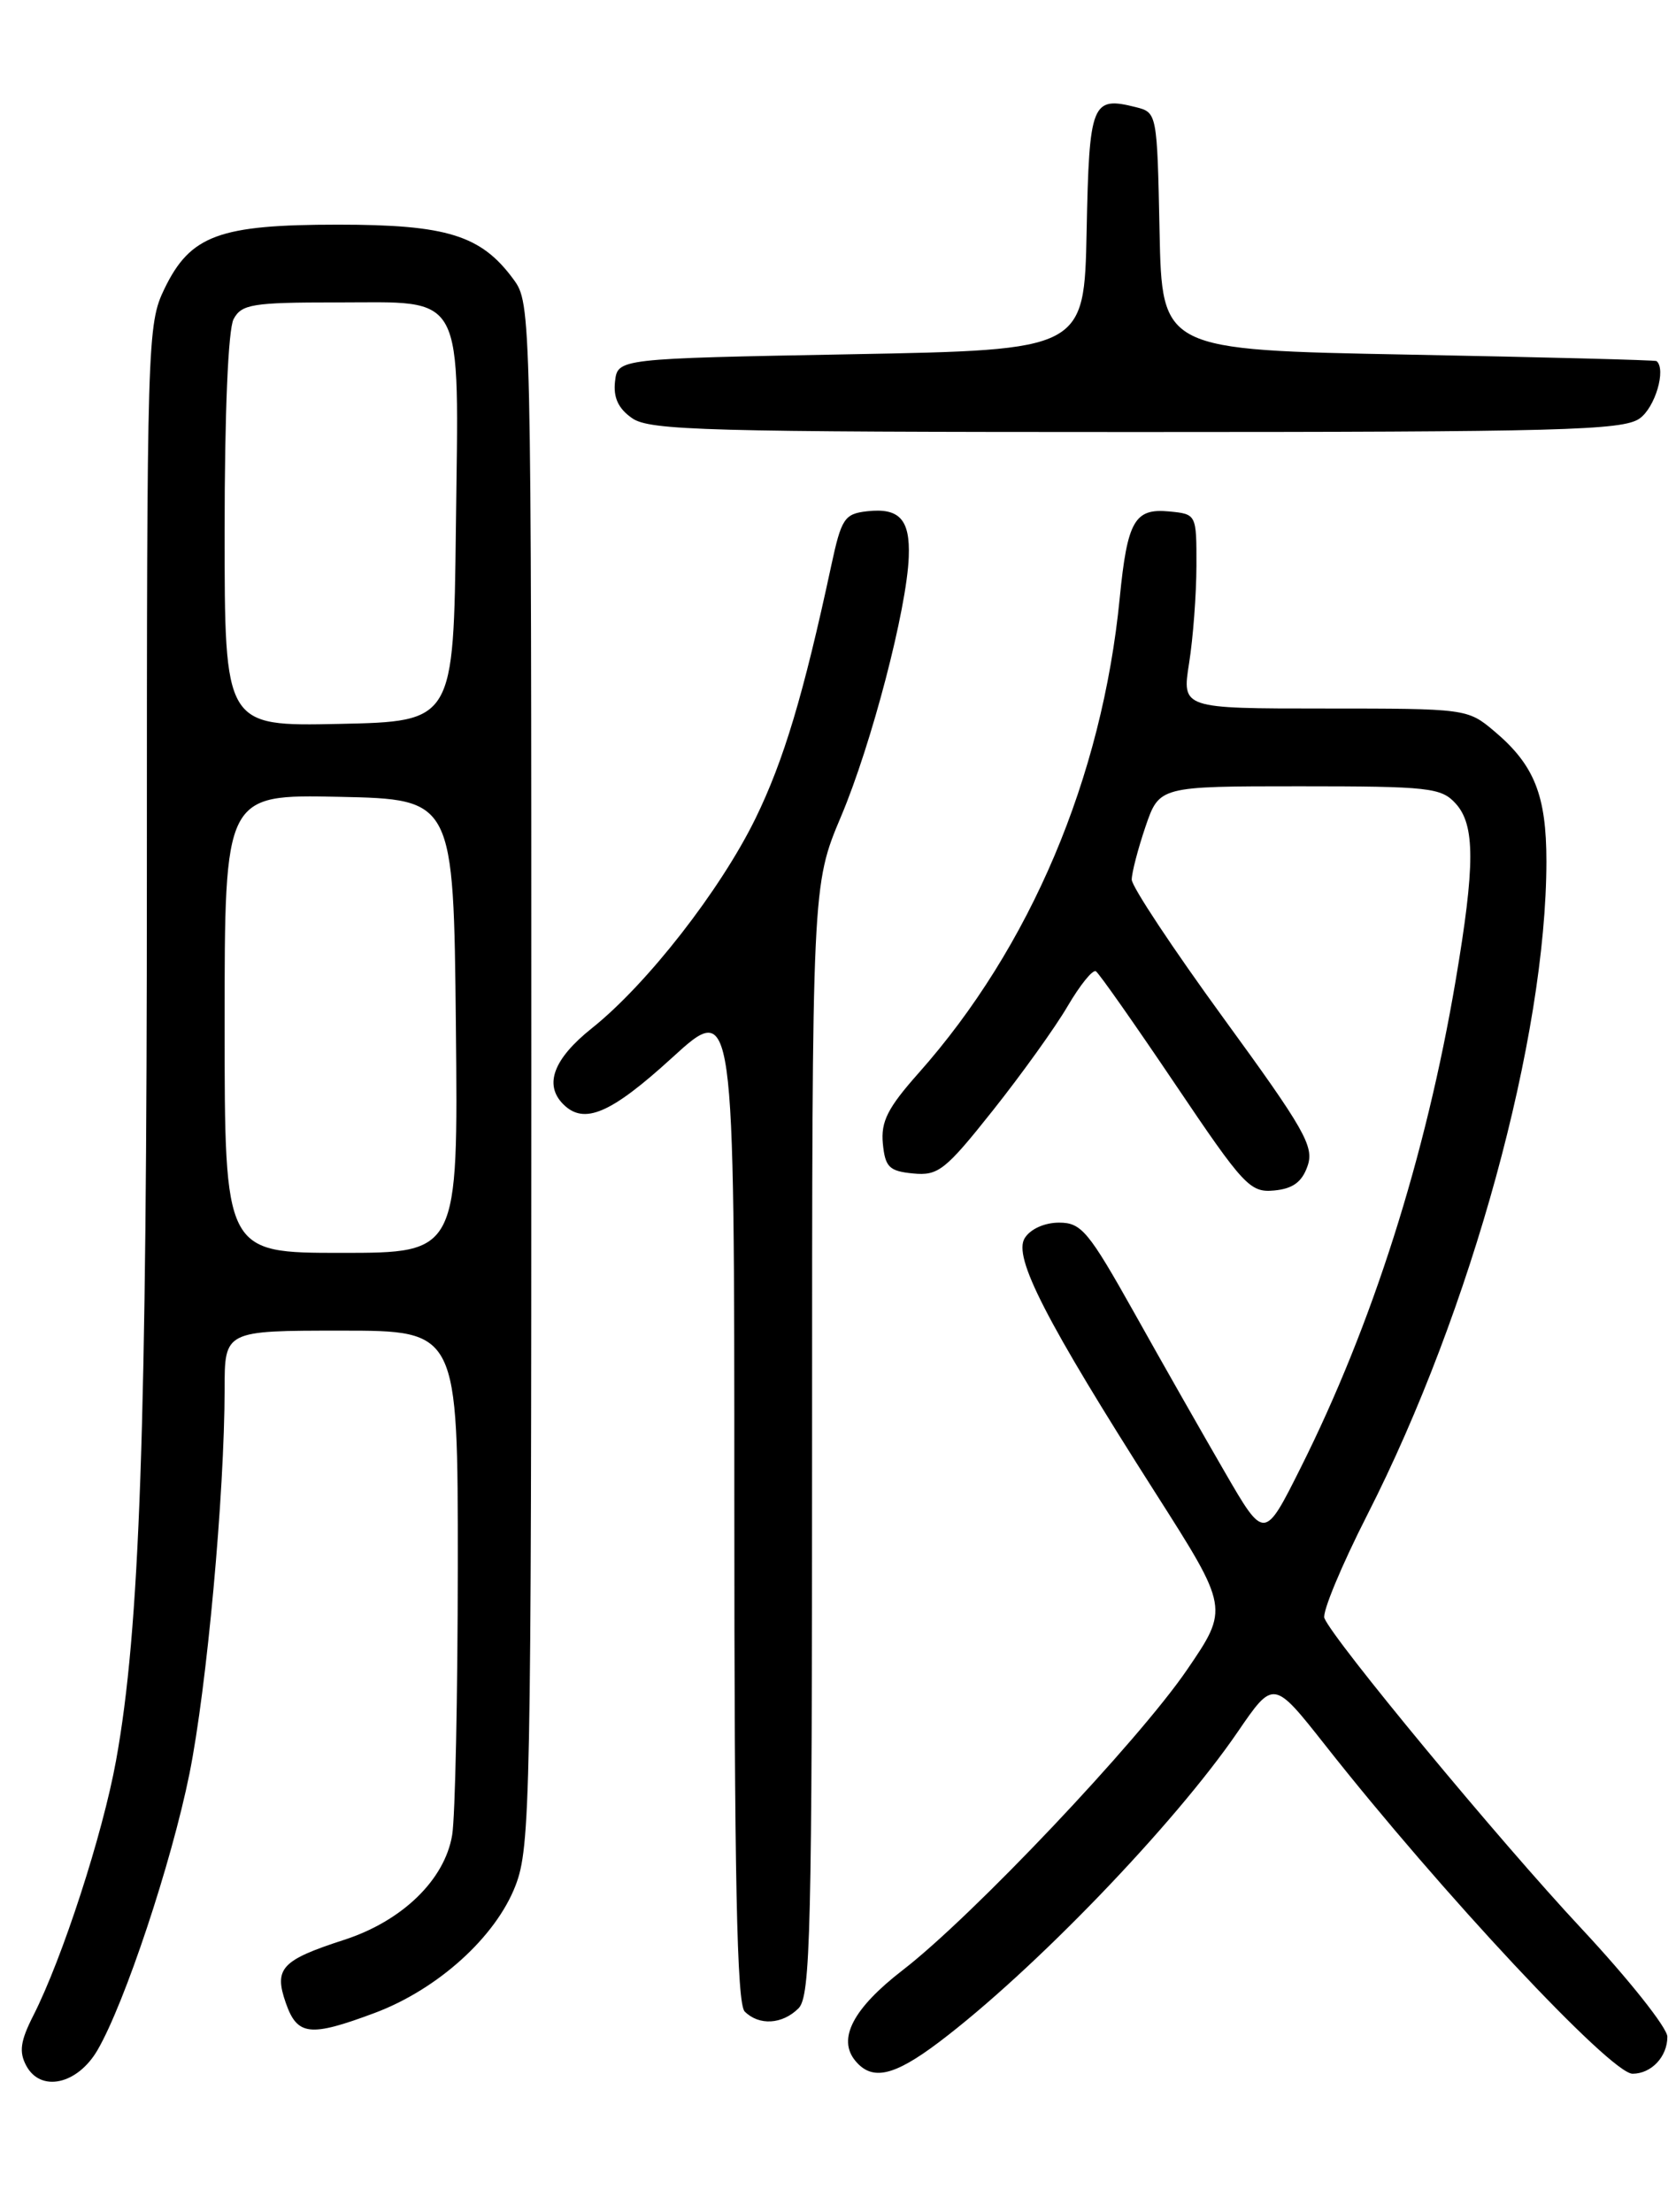 <?xml version="1.0" encoding="UTF-8" standalone="no"?>
<!DOCTYPE svg PUBLIC "-//W3C//DTD SVG 1.1//EN" "http://www.w3.org/Graphics/SVG/1.1/DTD/svg11.dtd" >
<svg xmlns="http://www.w3.org/2000/svg" xmlns:xlink="http://www.w3.org/1999/xlink" version="1.1" viewBox="0 0 194 256">
 <g >
 <path fill="currentColor"
d=" M 11.29 237.26 C 14.44 231.84 19.84 215.62 21.93 205.28 C 23.94 195.31 25.99 172.92 26.00 160.75 C 26.00 154.00 26.00 154.00 39.50 154.00 C 53.00 154.00 53.00 154.00 52.99 181.25 C 52.98 196.24 52.69 210.24 52.34 212.37 C 51.48 217.56 46.56 222.33 39.82 224.51 C 32.57 226.86 31.69 227.81 33.08 231.80 C 34.41 235.61 35.86 235.77 43.36 232.97 C 50.68 230.23 57.38 224.17 59.67 218.23 C 61.39 213.78 61.50 208.27 61.50 124.32 C 61.50 35.70 61.49 35.13 59.43 32.32 C 55.69 27.23 51.75 26.00 39.15 26.00 C 25.36 26.00 22.04 27.22 19.04 33.41 C 17.05 37.53 17.00 39.22 17.00 101.24 C 17.00 165.35 16.19 188.59 13.43 203.77 C 11.88 212.31 7.22 226.65 3.86 233.26 C 2.36 236.21 2.18 237.47 3.04 239.07 C 4.71 242.19 8.97 241.25 11.29 237.26 Z  M 108.67 236.36 C 119.60 228.11 135.93 211.16 143.26 200.45 C 147.41 194.39 147.41 194.39 153.37 201.94 C 166.79 218.99 186.45 240.00 188.97 240.00 C 191.15 240.00 193.00 238.03 193.00 235.72 C 193.00 234.69 188.51 229.04 183.03 223.17 C 173.50 212.97 154.36 189.85 153.30 187.27 C 153.03 186.60 155.27 181.20 158.29 175.27 C 170.33 151.62 178.98 120.04 179.00 99.70 C 179.00 92.03 177.60 88.52 172.96 84.62 C 169.88 82.02 169.69 82.00 153.33 82.00 C 136.81 82.00 136.81 82.00 137.64 76.75 C 138.10 73.86 138.48 68.80 138.49 65.50 C 138.50 59.50 138.50 59.50 135.32 59.19 C 131.33 58.81 130.49 60.28 129.61 69.22 C 127.57 90.01 119.26 109.63 106.33 124.19 C 102.75 128.22 101.95 129.80 102.19 132.35 C 102.46 135.08 102.92 135.54 105.69 135.81 C 108.60 136.09 109.42 135.45 114.93 128.51 C 118.25 124.33 122.15 118.90 123.58 116.45 C 125.02 114.00 126.48 112.18 126.85 112.41 C 127.21 112.63 131.32 118.49 136.00 125.43 C 143.96 137.25 144.69 138.04 147.48 137.78 C 149.65 137.58 150.71 136.80 151.35 134.95 C 152.14 132.70 151.03 130.74 141.62 117.83 C 135.78 109.81 131.00 102.60 131.00 101.80 C 131.00 101.01 131.72 98.25 132.59 95.68 C 134.19 91.00 134.19 91.00 150.44 91.00 C 165.43 91.00 166.83 91.16 168.50 93.00 C 170.76 95.49 170.75 100.14 168.49 113.50 C 165.03 133.89 158.85 153.32 150.55 169.88 C 146.35 178.27 146.35 178.27 141.78 170.38 C 139.27 166.05 134.56 157.78 131.33 152.00 C 125.99 142.48 125.18 141.50 122.58 141.50 C 120.91 141.50 119.26 142.24 118.61 143.30 C 117.26 145.48 121.02 152.82 133.77 172.82 C 142.26 186.14 142.26 186.14 137.38 193.28 C 131.74 201.53 112.57 221.78 104.49 228.01 C 98.75 232.44 96.90 235.97 99.01 238.51 C 100.95 240.85 103.46 240.29 108.67 236.36 Z  M 92.43 232.43 C 93.82 231.03 94.00 223.69 94.00 166.65 C 94.00 102.44 94.00 102.44 97.36 94.47 C 100.89 86.11 104.97 70.47 105.19 64.46 C 105.36 60.12 104.11 58.75 100.37 59.17 C 97.74 59.47 97.39 60.00 96.21 65.50 C 93.00 80.44 90.72 88.02 87.45 94.72 C 83.40 103.00 74.90 113.91 68.51 119.00 C 64.07 122.54 62.94 125.54 65.20 127.80 C 67.61 130.21 70.69 128.90 77.79 122.42 C 85.00 115.84 85.00 115.84 85.00 173.72 C 85.00 217.40 85.29 231.89 86.20 232.80 C 87.86 234.46 90.56 234.30 92.43 232.43 Z  M 189.78 48.44 C 191.58 47.18 192.89 42.75 191.75 41.79 C 191.61 41.67 178.68 41.34 163.00 41.04 C 134.50 40.50 134.50 40.50 134.22 26.76 C 133.94 13.09 133.93 13.02 131.47 12.40 C 126.37 11.12 126.08 11.85 125.78 26.71 C 125.50 40.50 125.50 40.50 98.50 41.00 C 71.50 41.50 71.50 41.50 71.19 44.15 C 70.98 46.01 71.57 47.29 73.17 48.40 C 75.19 49.82 81.78 50.00 131.50 50.00 C 180.62 50.00 187.83 49.81 189.78 48.44 Z  M 26.00 118.47 C 26.00 91.94 26.00 91.94 39.25 92.22 C 52.50 92.50 52.50 92.50 52.77 118.75 C 53.03 145.00 53.03 145.00 39.52 145.00 C 26.00 145.00 26.00 145.00 26.00 118.47 Z  M 26.00 61.46 C 26.00 47.80 26.41 38.10 27.04 36.93 C 27.96 35.21 29.22 35.00 38.88 35.00 C 54.01 35.00 53.10 33.30 52.77 61.10 C 52.50 83.50 52.50 83.50 39.25 83.78 C 26.00 84.06 26.00 84.06 26.00 61.46 Z "/>
</g>
</svg>